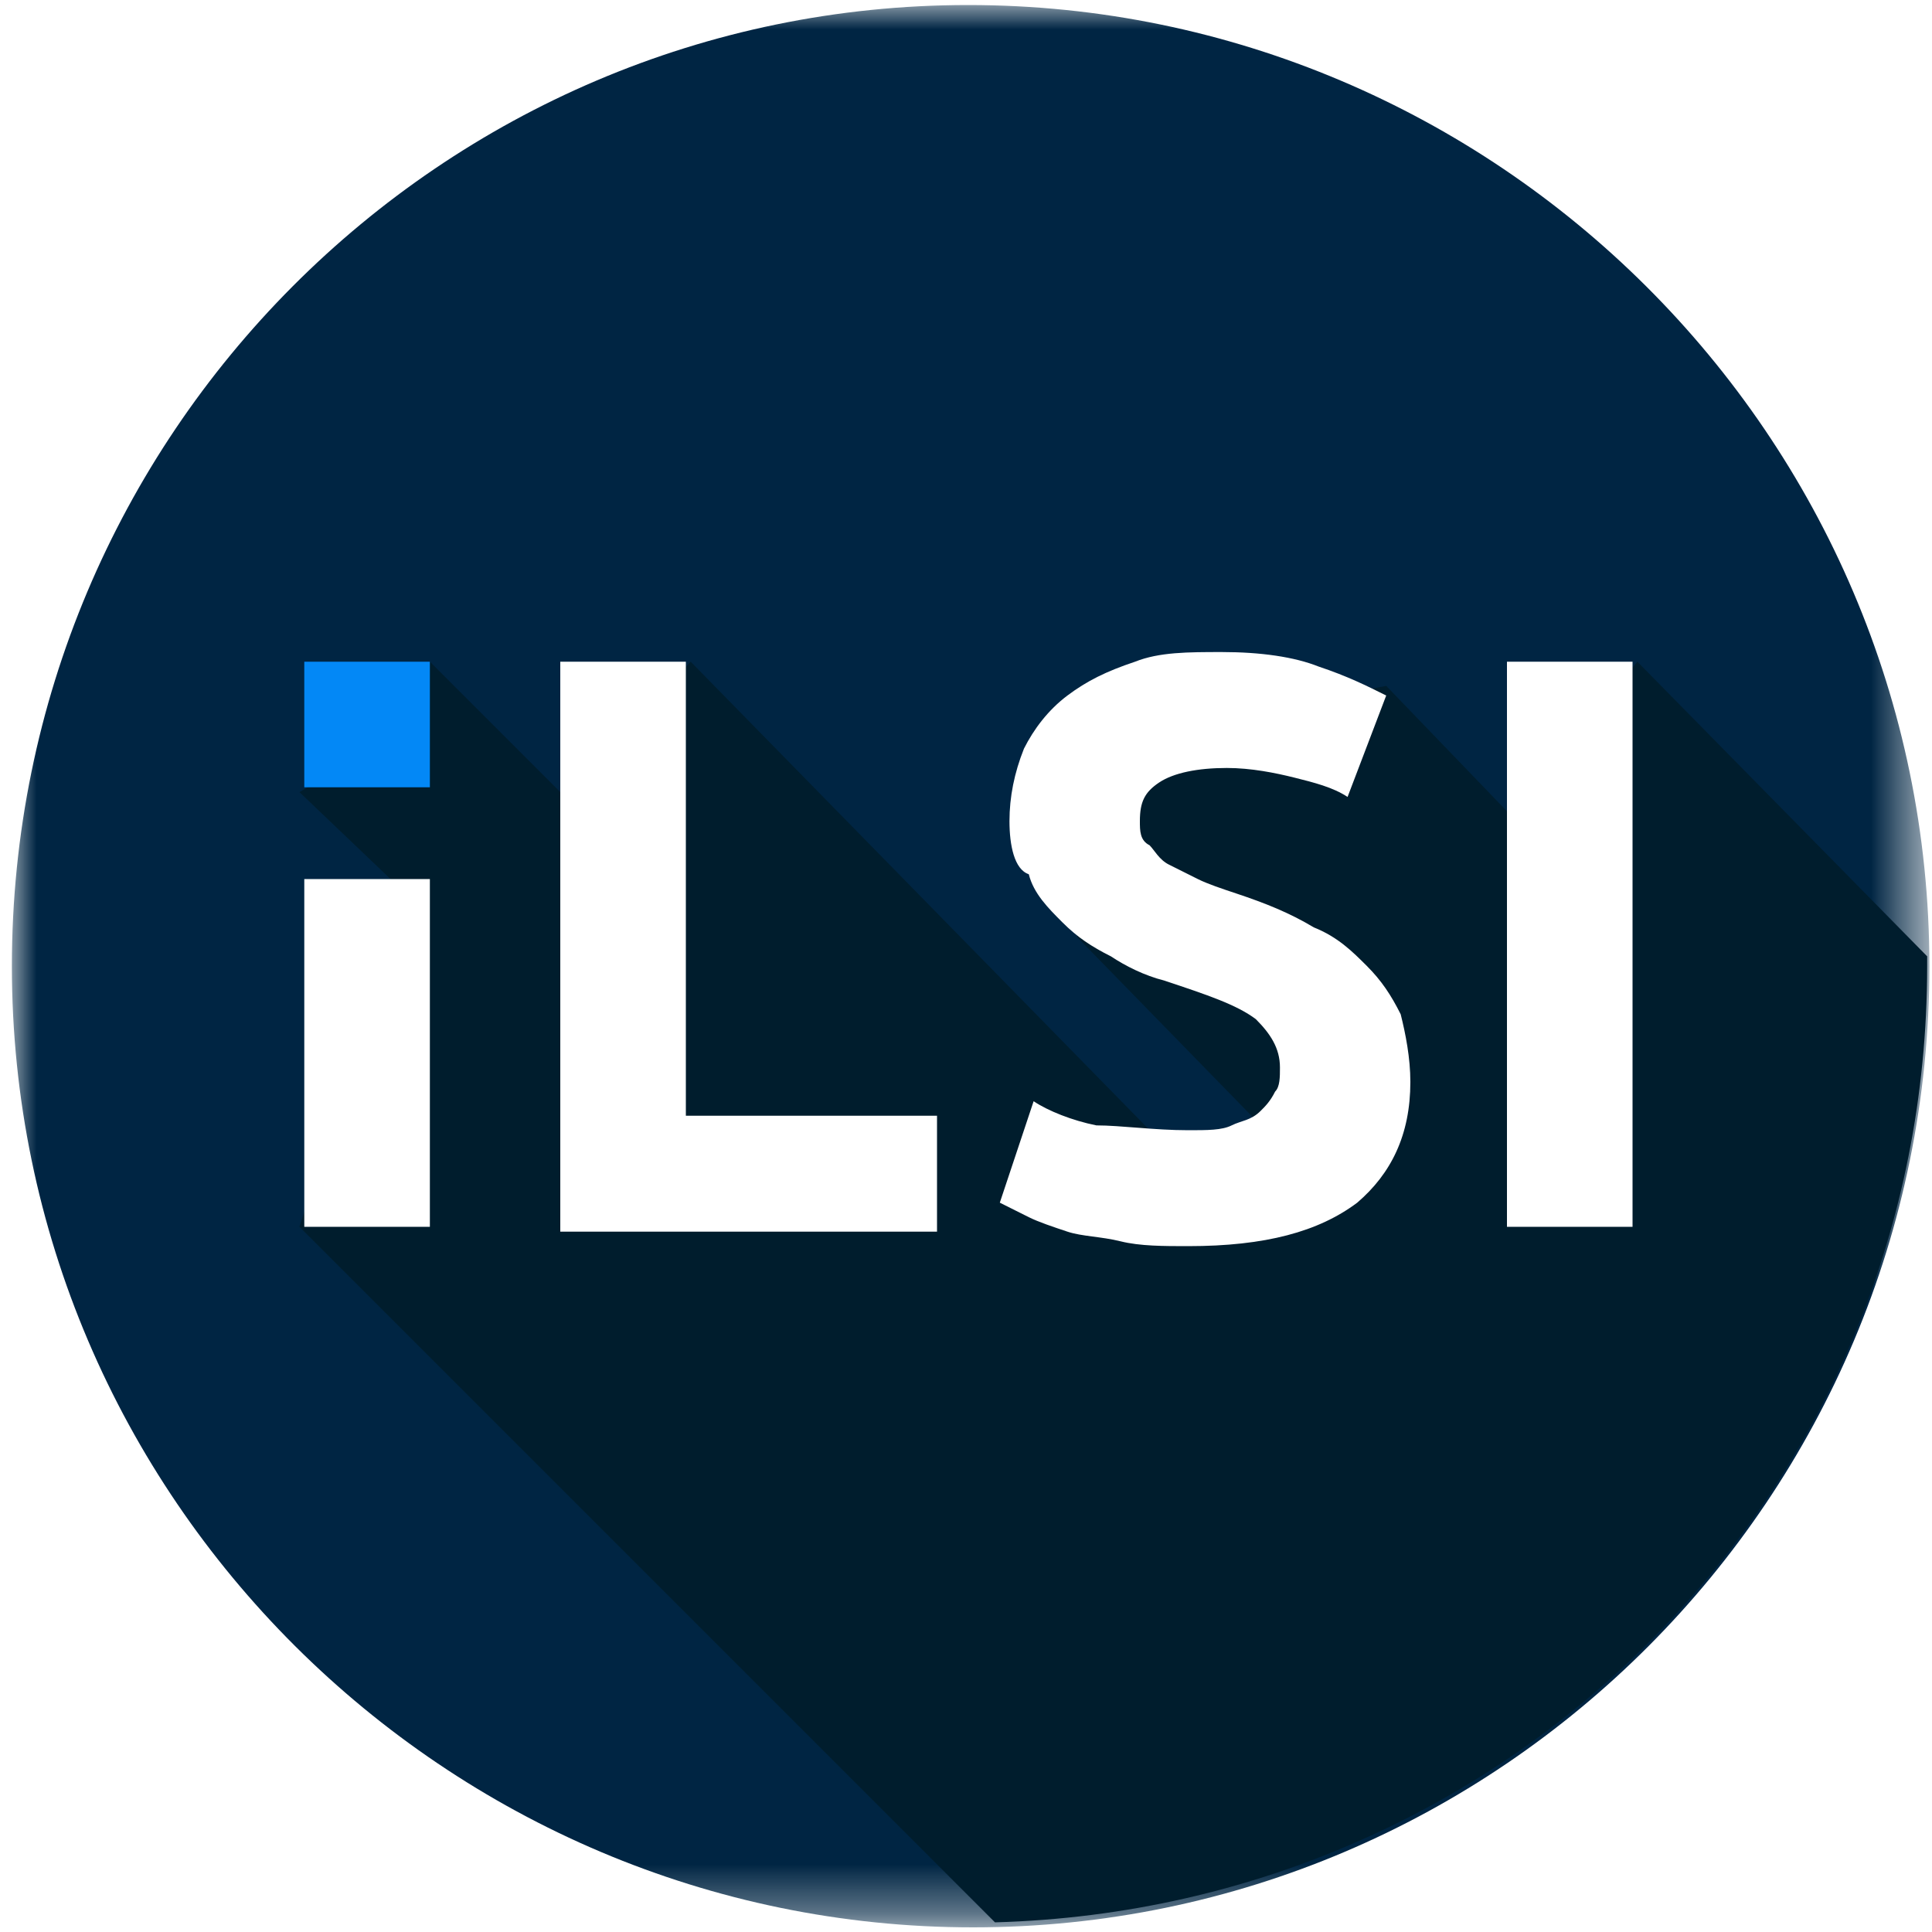 <?xml version="1.0" encoding="utf-8"?>
<!-- Generator: Adobe Illustrator 26.0.1, SVG Export Plug-In . SVG Version: 6.00 Build 0)  -->
<svg version="1.1" id="Layer_1" xmlns="http://www.w3.org/2000/svg" xmlns:xlink="http://www.w3.org/1999/xlink" x="0px" y="0px"
	 viewBox="0 0 40 40" style="enable-background:new 0 0 40 40;" xml:space="preserve">
<style type="text/css">
	.st0{filter:url(#Adobe_OpacityMaskFilter);}
	.st1{fill-rule:evenodd;clip-rule:evenodd;fill:#FFFFFF;}
	.st2{mask:url(#mask-2_00000137814126694297139700000006136816783593146753_);fill:#002543;}
	.st3{fill:none;}
	.st4{fill:#001D2D;}
	.st5{fill:#FFFFFF;}
	.st6{fill:#0388F6;}
</style>
<g id="defi_pulse_index_set">
	<g transform="translate(0.145, 0)">
		<g id="Fill-1-Clipped" transform="translate(0.101, 0.104)">
			<g id="path-1_00000181770306726186863970000011584758575471930815_">
			</g>
			<defs>
				<filter id="Adobe_OpacityMaskFilter" filterUnits="userSpaceOnUse" x="0" y="0" width="39.7" height="39.8">
					<feColorMatrix  type="matrix" values="1 0 0 0 0  0 1 0 0 0  0 0 1 0 0  0 0 0 1 0"/>
				</filter>
			</defs>
			
				<mask maskUnits="userSpaceOnUse" x="0" y="0" width="39.7" height="39.8" id="mask-2_00000137814126694297139700000006136816783593146753_">
				<g class="st0">
					<polygon id="path-1_00000115481046429899873680000000981208276644391322_" class="st1" points="0,0 39.7,0 39.7,39.8 0,39.8 
											"/>
				</g>
			</mask>
			<path id="Fill-1" class="st2" d="M39.7,19.9c0,11-8.9,19.9-19.8,19.9S0,30.9,0,19.9S8.9,0,19.8,0S39.7,8.9,39.7,19.9"/>
		</g>
	</g>
</g>
<g id="defi_pulse_index_set_00000111880568927216143870000004383733021156640392_">
	<g transform="translate(0.145, 0)">
		<g id="Fill-1-Clipped_00000021113858710853209840000014634198422952048050_" transform="translate(0.101, 0.104)">
			<g id="path-1_00000014622181124966239860000012773594155710509997_">
			</g>
			<path id="Fill-1_00000131362202642060549640000004174148913464790934_" class="st3" d="M39.7,19.9c0,11-8.9,19.9-19.8,19.9
				S0,30.9,0,19.9S8.9,0,19.8,0S39.7,8.9,39.7,19.9"/>
		</g>
	</g>
</g>
<g id="path-1_00000051375573624629936790000003931469064543248777_">
</g>
<g>
	<path class="st4" d="M39.9,20c0-0.1,0-0.1,0-0.2l-6-6.1l-2.6,3.2l-2.6-2.7l-5.2,1l-0.5,1.3l-0.7,2.9l4,4.1L24,23.6l-9.7-9.9
		l-2.6,2.8l-2.8-2.8l-1.5,2l-1.2,0.7l2.2,2.1l-2.2,6.9l14.4,14.4C31.4,39.5,39.9,30.8,39.9,20z"/>
</g>
<g>
	<g>
		<path class="st5" d="M6.3,18.2h2.6v7.2H6.3V18.2z"/>
		<path class="st5" d="M19.4,23.2v2.3h-7.8V13.7h2.6v9.4H19.4z"/>
		<path class="st5" d="M24.6,23.4c0.4,0,0.7,0,0.9-0.1c0.2-0.1,0.4-0.1,0.6-0.3c0.1-0.1,0.2-0.2,0.3-0.4c0.1-0.1,0.1-0.3,0.1-0.5
			c0-0.4-0.2-0.7-0.5-1c-0.4-0.3-1-0.5-1.9-0.8c-0.4-0.1-0.8-0.3-1.1-0.5c-0.4-0.2-0.7-0.4-1-0.7c-0.3-0.3-0.6-0.6-0.7-1
			C21,18,20.9,17.5,20.9,17c0-0.5,0.1-1,0.3-1.5c0.2-0.4,0.5-0.8,0.9-1.1c0.4-0.3,0.8-0.5,1.4-0.7c0.5-0.2,1.1-0.2,1.8-0.2
			c0.8,0,1.5,0.1,2,0.3c0.6,0.2,1,0.4,1.4,0.6l-0.8,2.1c-0.3-0.2-0.7-0.3-1.1-0.4c-0.4-0.1-0.9-0.2-1.4-0.2c-0.6,0-1.1,0.1-1.4,0.3
			c-0.3,0.2-0.4,0.4-0.4,0.8c0,0.2,0,0.4,0.2,0.5c0.1,0.1,0.2,0.3,0.4,0.4c0.2,0.1,0.4,0.2,0.6,0.3c0.2,0.1,0.5,0.2,0.8,0.3
			c0.6,0.2,1.1,0.4,1.6,0.7c0.5,0.2,0.8,0.5,1.1,0.8c0.3,0.3,0.5,0.6,0.7,1c0.1,0.4,0.2,0.9,0.2,1.4c0,1.1-0.4,1.9-1.1,2.5
			c-0.8,0.6-1.9,0.9-3.5,0.9c-0.5,0-1,0-1.4-0.1c-0.4-0.1-0.8-0.1-1.1-0.2c-0.3-0.1-0.6-0.2-0.8-0.3c-0.2-0.1-0.4-0.2-0.6-0.3
			l0.7-2.1c0.3,0.2,0.8,0.4,1.3,0.5C23.2,23.3,23.9,23.4,24.6,23.4z"/>
		<path class="st5" d="M31.2,13.7h2.6v11.7h-2.6V13.7z"/>
	</g>
	<rect x="6.3" y="13.7" class="st6" width="2.6" height="2.6"/>
</g>
</svg>
